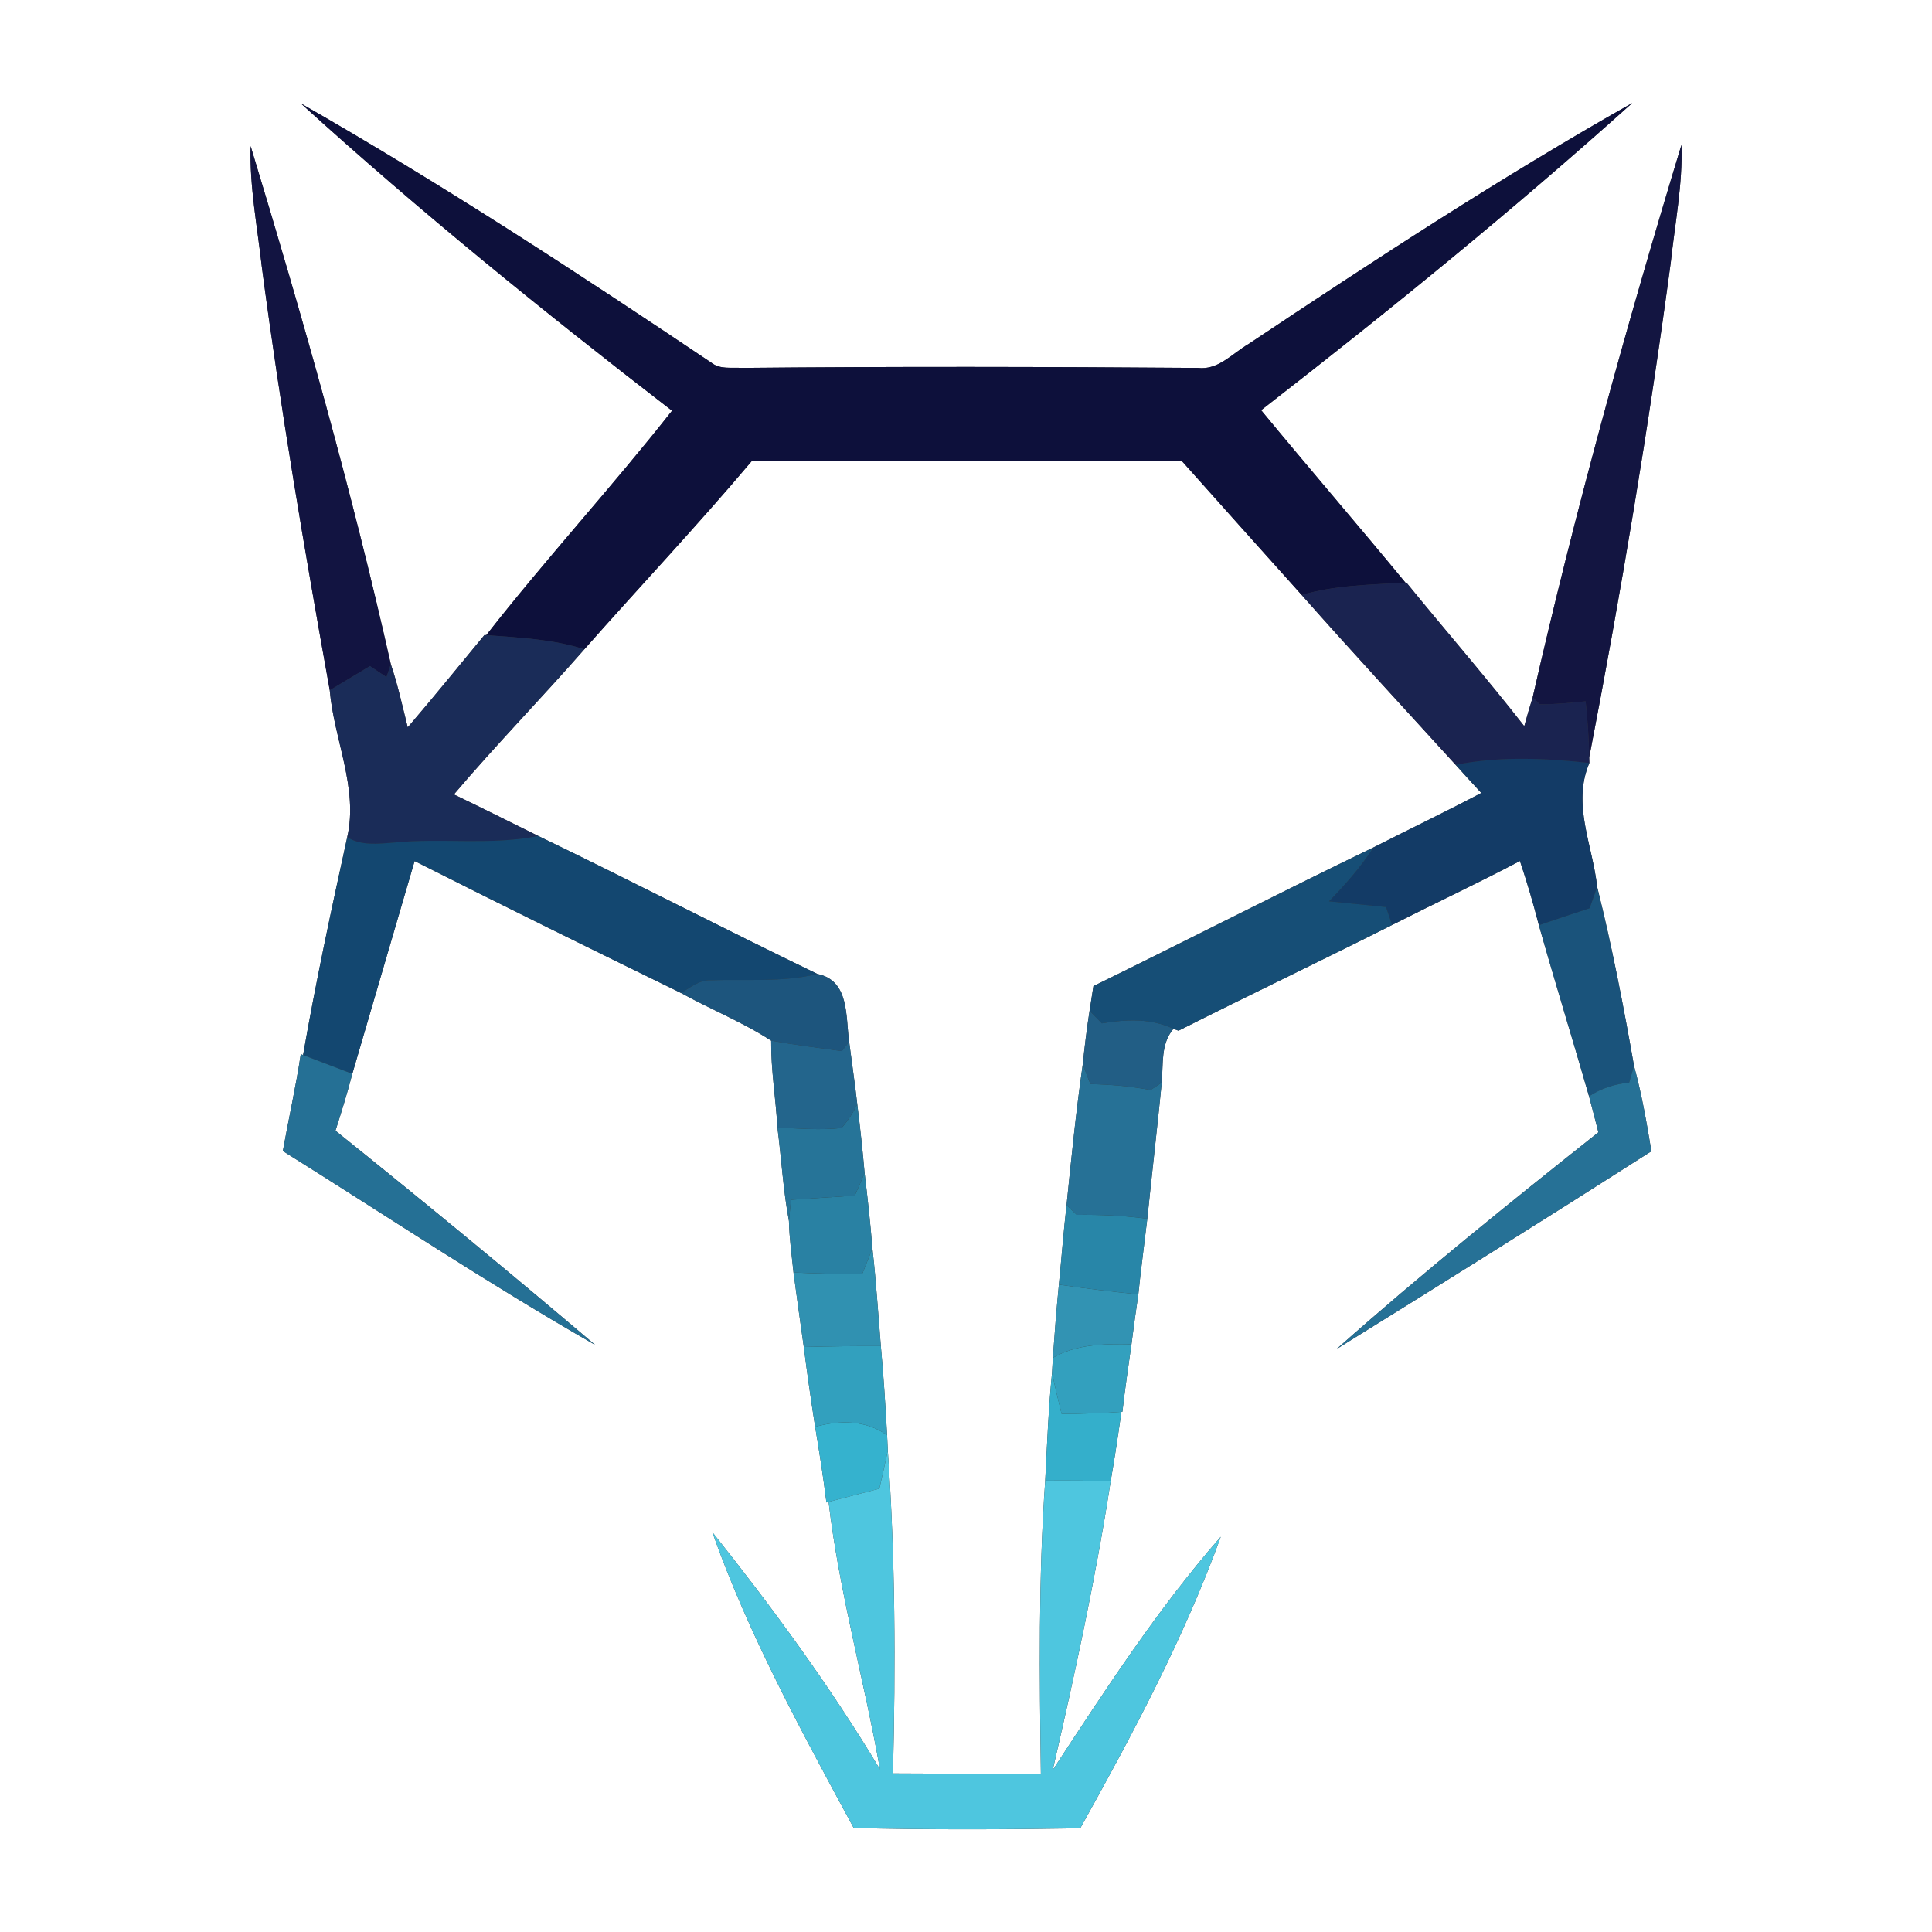 <?xml version="1.0" encoding="UTF-8" ?>
<!DOCTYPE svg PUBLIC "-//W3C//DTD SVG 1.1//EN" "http://www.w3.org/Graphics/SVG/1.1/DTD/svg11.dtd">
<svg width="250pt" height="250pt" viewBox="0 0 250 250" version="1.1" xmlns="http://www.w3.org/2000/svg">
<rect x="0" y="0" width="250" height="250" fill="#333333" stroke="none"/>
<g id="#ffffffff">
<path fill="#ffffff" opacity="1.00" d=" M 0.00 0.00 L 250.00 0.00 L 250.00 250.00 L 0.00 250.00 L 0.00 0.00 M 86.96 53.15 C 79.19 63.02 70.66 72.29 62.92 82.19 L 62.69 82.17 C 59.39 86.16 56.13 90.19 52.76 94.12 C 52.07 91.38 51.48 88.62 50.57 85.95 C 45.50 63.36 39.16 41.05 32.43 18.90 C 32.28 24.12 33.29 29.27 33.87 34.45 C 36.29 52.82 39.39 71.09 42.67 89.32 C 43.21 95.67 46.39 101.97 44.93 108.34 C 42.88 117.70 40.86 127.08 39.22 136.52 L 38.92 136.41 C 38.29 140.61 37.35 144.76 36.60 148.94 C 50.04 157.35 63.25 166.16 77.01 174.03 C 65.95 164.63 54.73 155.40 43.41 146.31 C 44.19 143.87 44.95 141.43 45.59 138.95 C 48.27 129.77 50.96 120.59 53.65 111.42 C 65.09 117.20 76.59 122.86 88.12 128.49 C 91.97 130.62 96.09 132.25 99.79 134.66 C 99.75 138.43 100.39 142.16 100.60 145.91 C 101.12 149.94 101.34 154.01 102.09 158.00 C 102.14 160.23 102.45 162.44 102.68 164.66 C 103.12 167.87 103.54 171.09 104.01 174.30 C 104.45 177.75 104.94 181.19 105.48 184.63 C 106.02 187.88 106.54 191.14 106.94 194.42 L 107.22 194.34 C 108.59 206.03 111.83 217.40 113.87 228.96 C 107.42 218.20 99.97 208.06 92.17 198.25 C 96.89 211.61 103.76 224.10 110.47 236.54 C 120.24 236.78 130.01 236.74 139.78 236.58 C 146.57 224.39 153.20 211.99 157.97 198.85 C 149.79 208.20 143.02 218.68 136.22 229.04 C 139.07 216.66 141.79 204.23 143.72 191.66 C 144.24 188.68 144.69 185.68 145.11 182.69 L 145.24 182.68 C 145.57 179.76 146.00 176.86 146.41 173.95 C 146.68 171.80 146.99 169.64 147.30 167.49 C 147.63 164.22 148.08 160.97 148.46 157.71 C 149.06 151.83 149.75 145.96 150.33 140.09 C 150.53 137.72 150.18 135.08 151.84 133.13 L 152.50 133.37 C 161.68 128.74 170.96 124.32 180.14 119.69 C 185.64 116.90 191.23 114.29 196.68 111.41 C 197.60 114.15 198.41 116.92 199.13 119.72 C 201.22 127.12 203.50 134.47 205.62 141.86 C 206.03 143.41 206.44 144.96 206.83 146.52 C 195.35 155.63 183.91 164.84 172.95 174.57 C 186.57 166.11 200.18 157.61 213.69 148.97 C 213.08 145.26 212.43 141.55 211.44 137.92 C 210.08 130.17 208.58 122.40 206.67 114.76 C 206.10 109.40 203.39 104.08 205.66 98.73 L 205.64 98.03 C 209.75 76.76 213.32 55.39 216.20 33.93 C 216.74 28.88 217.75 23.86 217.58 18.75 C 210.41 42.36 203.81 66.17 198.33 90.23 C 197.94 91.47 197.58 92.72 197.24 93.97 C 192.31 87.65 187.05 81.61 182.00 75.40 L 181.87 75.40 C 175.70 67.91 169.36 60.57 163.19 53.08 C 179.61 40.34 195.75 27.22 211.21 13.33 C 194.19 22.96 177.80 33.68 161.54 44.53 C 159.47 45.73 157.63 47.93 155.01 47.61 C 135.33 47.46 115.64 47.42 95.95 47.61 C 94.65 47.52 93.16 47.83 92.06 46.94 C 74.68 35.26 57.12 23.79 38.94 13.39 C 54.32 27.37 70.51 40.46 86.96 53.15 Z" />
<path fill="#ffffff" opacity="1.00" d=" M 97.26 59.68 C 115.81 59.68 134.37 59.75 152.92 59.64 C 158.08 65.44 163.26 71.21 168.44 76.99 C 174.99 84.40 181.71 91.66 188.36 98.97 C 189.46 100.19 190.56 101.40 191.68 102.61 C 187.07 105.04 182.38 107.29 177.74 109.65 C 165.60 115.52 153.60 121.67 141.49 127.60 C 141.32 128.66 141.16 129.73 140.99 130.80 C 140.63 133.10 140.35 135.41 140.11 137.72 C 139.24 143.77 138.63 149.86 138.01 155.95 C 137.62 159.37 137.36 162.80 137.02 166.23 C 136.71 169.38 136.46 172.54 136.24 175.70 C 136.21 176.19 136.16 177.17 136.13 177.67 C 135.67 182.29 135.49 186.94 135.25 191.59 C 134.36 204.22 134.52 216.91 134.69 229.56 C 128.31 229.44 121.93 229.54 115.55 229.48 C 115.89 215.55 115.86 201.58 114.88 187.68 C 114.86 187.18 114.81 186.20 114.79 185.71 C 114.57 181.87 114.34 178.02 113.98 174.19 C 113.63 169.98 113.37 165.76 112.89 161.56 C 112.63 158.29 112.27 155.03 111.88 151.78 C 111.62 148.81 111.30 145.84 110.93 142.88 C 110.63 140.18 110.22 137.49 109.88 134.80 C 109.41 131.51 109.94 126.88 105.77 126.03 C 93.68 120.19 81.75 114.02 69.66 108.18 C 66.02 106.39 62.39 104.55 58.73 102.80 C 64.18 96.38 70.07 90.35 75.61 84.02 C 82.80 75.88 90.26 67.98 97.26 59.68 Z" />
</g>
<g id="#0d103bff">
<path fill="#0d103b" opacity="1.00" d=" M 86.96 53.15 C 70.51 40.46 54.32 27.37 38.94 13.39 C 57.12 23.79 74.68 35.26 92.06 46.94 C 93.16 47.83 94.65 47.52 95.95 47.61 C 115.64 47.42 135.33 47.46 155.01 47.61 C 157.63 47.93 159.47 45.73 161.54 44.53 C 177.80 33.68 194.19 22.96 211.21 13.33 C 195.75 27.22 179.61 40.34 163.19 53.08 C 169.36 60.57 175.70 67.91 181.87 75.40 C 177.37 75.66 172.80 75.71 168.44 76.99 C 163.26 71.21 158.08 65.44 152.92 59.64 C 134.37 59.75 115.81 59.68 97.26 59.68 C 90.26 67.98 82.80 75.88 75.61 84.02 C 71.51 82.70 67.19 82.51 62.92 82.19 C 70.66 72.29 79.19 63.02 86.96 53.15 Z" />
</g>
<g id="#121441ff">
<path fill="#121441" opacity="1.00" d=" M 32.43 18.90 C 39.16 41.05 45.50 63.36 50.57 85.95 C 50.43 86.36 50.15 87.20 50.01 87.62 C 49.30 87.14 48.59 86.67 47.87 86.19 C 46.14 87.24 44.40 88.28 42.67 89.32 C 39.39 71.09 36.29 52.82 33.87 34.45 C 33.29 29.27 32.28 24.12 32.43 18.90 Z" />
</g>
<g id="#131541ff">
<path fill="#131541" opacity="1.00" d=" M 198.33 90.23 C 203.81 66.17 210.41 42.36 217.58 18.75 C 217.75 23.86 216.74 28.88 216.20 33.93 C 213.32 55.39 209.75 76.76 205.64 98.03 C 205.61 95.60 205.43 93.17 205.18 90.75 C 203.20 90.95 201.23 91.15 199.24 91.14 C 199.02 90.91 198.56 90.46 198.33 90.23 Z" />
</g>
<g id="#1a2350ff">
<path fill="#1a2350" opacity="1.00" d=" M 181.87 75.40 L 182.00 75.40 C 187.05 81.61 192.31 87.65 197.24 93.97 C 197.58 92.72 197.94 91.47 198.33 90.23 C 198.56 90.46 199.02 90.91 199.24 91.14 C 201.23 91.15 203.20 90.95 205.18 90.75 C 205.43 93.17 205.61 95.60 205.64 98.03 L 205.66 98.73 C 199.91 98.10 194.07 97.84 188.36 98.97 C 181.71 91.66 174.99 84.40 168.44 76.99 C 172.80 75.71 177.37 75.66 181.87 75.40 Z" />
</g>
<g id="#1a2c58ff">
<path fill="#1a2c58" opacity="1.00" d=" M 52.76 94.12 C 56.13 90.19 59.39 86.16 62.69 82.17 L 62.92 82.19 C 67.19 82.51 71.51 82.70 75.61 84.02 C 70.07 90.35 64.18 96.38 58.73 102.80 C 62.39 104.55 66.02 106.39 69.66 108.18 C 63.49 109.42 57.19 108.40 50.97 109.03 C 48.93 109.19 46.76 109.47 44.93 108.34 C 46.39 101.97 43.21 95.67 42.67 89.32 C 44.40 88.28 46.14 87.24 47.87 86.19 C 48.59 86.67 49.30 87.14 50.01 87.62 C 50.15 87.20 50.43 86.36 50.57 85.95 C 51.48 88.62 52.07 91.38 52.76 94.12 Z" />
</g>
<g id="#133b66ff">
<path fill="#133b66" opacity="1.00" d=" M 188.36 98.97 C 194.07 97.84 199.91 98.10 205.66 98.73 C 203.39 104.08 206.10 109.40 206.67 114.76 C 206.35 115.69 206.03 116.61 205.69 117.53 C 203.50 118.24 201.31 118.98 199.13 119.72 C 198.41 116.92 197.60 114.15 196.68 111.41 C 191.23 114.29 185.64 116.90 180.14 119.69 C 179.87 118.91 179.61 118.14 179.35 117.37 C 176.89 117.11 174.43 116.88 171.98 116.63 C 174.09 114.47 176.09 112.18 177.74 109.65 C 182.38 107.29 187.07 105.04 191.68 102.61 C 190.56 101.40 189.46 100.19 188.36 98.97 Z" />
</g>
<g id="#134770ff">
<path fill="#134770" opacity="1.00" d=" M 44.93 108.34 C 46.76 109.47 48.93 109.19 50.97 109.03 C 57.19 108.40 63.49 109.42 69.66 108.18 C 81.75 114.02 93.68 120.19 105.77 126.03 C 101.25 127.13 96.59 126.69 91.98 126.84 C 90.50 126.77 89.33 127.81 88.12 128.49 C 76.59 122.86 65.09 117.20 53.65 111.42 C 50.96 120.59 48.27 129.77 45.59 138.95 C 43.46 138.14 41.34 137.33 39.22 136.52 C 40.86 127.08 42.88 117.70 44.93 108.34 Z" />
</g>
<g id="#164e76ff">
<path fill="#164e76" opacity="1.00" d=" M 141.49 127.60 C 153.60 121.67 165.60 115.52 177.74 109.65 C 176.09 112.18 174.09 114.47 171.98 116.63 C 174.43 116.88 176.89 117.11 179.35 117.37 C 179.61 118.14 179.87 118.91 180.14 119.69 C 170.96 124.32 161.68 128.74 152.50 133.37 L 151.84 133.13 C 148.92 131.73 145.69 131.90 142.58 132.42 C 142.18 132.02 141.39 131.20 140.99 130.80 C 141.16 129.73 141.32 128.66 141.49 127.60 Z" />
</g>
<g id="#1a537bff">
<path fill="#1a537b" opacity="1.00" d=" M 205.69 117.53 C 206.03 116.61 206.35 115.69 206.67 114.76 C 208.58 122.40 210.08 130.17 211.44 137.92 C 211.29 138.46 210.97 139.55 210.81 140.09 C 208.96 140.26 207.18 140.83 205.62 141.86 C 203.50 134.47 201.22 127.12 199.13 119.72 C 201.31 118.98 203.50 118.24 205.69 117.53 Z" />
</g>
<g id="#1d557dff">
<path fill="#1d557d" opacity="1.00" d=" M 105.77 126.03 C 109.94 126.88 109.41 131.51 109.88 134.80 C 109.64 135.10 109.18 135.71 108.94 136.01 C 105.89 135.59 102.82 135.21 99.79 134.66 C 96.09 132.25 91.97 130.62 88.12 128.49 C 89.33 127.81 90.50 126.77 91.98 126.84 C 96.59 126.69 101.25 127.13 105.77 126.03 Z" />
</g>
<g id="#225e85ff">
<path fill="#225e85" opacity="1.00" d=" M 140.11 137.72 C 140.35 135.41 140.63 133.10 140.99 130.80 C 141.39 131.20 142.18 132.02 142.58 132.42 C 145.69 131.90 148.92 131.73 151.84 133.13 C 150.18 135.08 150.53 137.72 150.33 140.09 C 149.97 140.33 149.24 140.81 148.88 141.05 C 146.31 140.56 143.71 140.33 141.10 140.28 C 140.76 139.43 140.43 138.58 140.11 137.72 Z" />
</g>
<g id="#23658cff">
<path fill="#23658c" opacity="1.00" d=" M 99.79 134.66 C 102.82 135.21 105.89 135.59 108.94 136.01 C 109.18 135.71 109.64 135.10 109.88 134.80 C 110.22 137.49 110.63 140.18 110.93 142.88 C 110.39 144.00 109.71 145.03 108.90 145.96 C 106.14 146.27 103.36 146.01 100.60 145.91 C 100.39 142.16 99.75 138.43 99.79 134.66 Z" />
</g>
<g id="#257095ff">
<path fill="#257095" opacity="1.00" d=" M 38.92 136.41 L 39.22 136.52 C 41.34 137.33 43.46 138.14 45.59 138.95 C 44.95 141.43 44.19 143.87 43.41 146.31 C 54.73 155.40 65.95 164.63 77.01 174.03 C 63.25 166.16 50.04 157.35 36.60 148.94 C 37.35 144.76 38.29 140.61 38.92 136.41 Z" />
</g>
<g id="#267196ff">
<path fill="#267196" opacity="1.00" d=" M 140.11 137.72 C 140.43 138.58 140.76 139.43 141.10 140.28 C 143.71 140.33 146.31 140.56 148.88 141.05 C 149.24 140.81 149.97 140.33 150.33 140.09 C 149.75 145.96 149.06 151.83 148.46 157.71 C 145.44 157.28 142.38 157.17 139.34 157.20 C 139.01 156.88 138.34 156.26 138.01 155.95 C 138.63 149.86 139.24 143.77 140.11 137.72 Z" />
<path fill="#267196" opacity="1.00" d=" M 211.44 137.92 C 212.43 141.55 213.08 145.26 213.69 148.97 C 200.18 157.61 186.57 166.11 172.95 174.57 C 183.91 164.84 195.35 155.63 206.83 146.52 C 206.44 144.96 206.03 143.41 205.62 141.86 C 207.18 140.83 208.96 140.26 210.81 140.09 C 210.97 139.55 211.29 138.46 211.44 137.92 Z" />
</g>
<g id="#267498ff">
<path fill="#267498" opacity="1.00" d=" M 110.93 142.88 C 111.30 145.84 111.62 148.81 111.88 151.78 C 111.47 152.76 111.05 153.74 110.61 154.71 C 107.85 154.89 105.10 155.07 102.35 155.25 C 102.28 155.94 102.15 157.32 102.09 158.00 C 101.34 154.01 101.12 149.94 100.60 145.91 C 103.36 146.01 106.14 146.27 108.90 145.96 C 109.71 145.03 110.39 144.00 110.93 142.88 Z" />
</g>
<g id="#2981a3ff">
<path fill="#2981a3" opacity="1.00" d=" M 110.61 154.71 C 111.05 153.74 111.47 152.76 111.88 151.78 C 112.27 155.03 112.63 158.29 112.89 161.56 C 112.56 162.38 111.91 164.01 111.58 164.83 C 108.61 164.86 105.64 164.80 102.68 164.66 C 102.45 162.44 102.14 160.23 102.09 158.00 C 102.15 157.32 102.28 155.94 102.35 155.25 C 105.10 155.07 107.85 154.89 110.61 154.71 Z" />
</g>
<g id="#2886a8ff">
<path fill="#2886a8" opacity="1.00" d=" M 138.01 155.95 C 138.34 156.26 139.01 156.88 139.34 157.20 C 142.38 157.17 145.44 157.28 148.46 157.71 C 148.08 160.97 147.63 164.22 147.30 167.49 C 143.86 167.14 140.43 166.73 137.02 166.23 C 137.36 162.80 137.62 159.37 138.01 155.95 Z" />
</g>
<g id="#3091b1ff">
<path fill="#3091b1" opacity="1.00" d=" M 112.89 161.56 C 113.37 165.76 113.63 169.98 113.98 174.19 C 110.66 174.17 107.33 174.21 104.01 174.30 C 103.54 171.09 103.12 167.87 102.68 164.66 C 105.64 164.80 108.61 164.86 111.58 164.83 C 111.91 164.01 112.56 162.38 112.89 161.56 Z" />
</g>
<g id="#3293b3ff">
<path fill="#3293b3" opacity="1.00" d=" M 137.02 166.23 C 140.43 166.73 143.86 167.14 147.30 167.49 C 146.99 169.64 146.68 171.80 146.41 173.95 C 142.94 173.89 139.34 173.90 136.24 175.70 C 136.46 172.54 136.71 169.38 137.02 166.23 Z" />
</g>
<g id="#32a0beff">
<path fill="#32a0be" opacity="1.00" d=" M 104.01 174.30 C 107.33 174.21 110.66 174.17 113.98 174.19 C 114.34 178.02 114.57 181.87 114.79 185.71 C 111.99 183.73 108.66 183.75 105.48 184.63 C 104.94 181.19 104.45 177.75 104.01 174.30 Z" />
</g>
<g id="#33a0beff">
<path fill="#33a0be" opacity="1.00" d=" M 136.24 175.70 C 139.34 173.90 142.94 173.89 146.41 173.95 C 146.00 176.86 145.57 179.76 145.24 182.68 L 145.11 182.69 C 142.53 182.87 139.95 182.96 137.37 182.95 C 136.94 181.19 136.51 179.43 136.13 177.67 C 136.16 177.17 136.21 176.19 136.24 175.70 Z" />
</g>
<g id="#34afcbff">
<path fill="#34afcb" opacity="1.00" d=" M 135.25 191.59 C 135.49 186.94 135.67 182.29 136.13 177.67 C 136.51 179.43 136.94 181.19 137.37 182.95 C 139.95 182.96 142.53 182.87 145.11 182.69 C 144.69 185.68 144.24 188.68 143.72 191.66 C 140.90 191.59 138.07 191.56 135.25 191.59 Z" />
</g>
<g id="#35b2ceff">
<path fill="#35b2ce" opacity="1.00" d=" M 105.48 184.63 C 108.66 183.75 111.99 183.73 114.79 185.71 C 114.81 186.20 114.86 187.18 114.88 187.68 C 114.55 189.33 114.17 190.98 113.79 192.63 C 111.60 193.20 109.41 193.77 107.22 194.34 L 106.94 194.42 C 106.54 191.14 106.02 187.88 105.48 184.63 Z" />
</g>
<g id="#4ec6dfff">
<path fill="#4ec6df" opacity="1.00" d=" M 114.88 187.68 C 115.86 201.58 115.89 215.55 115.55 229.48 C 121.93 229.54 128.31 229.44 134.69 229.56 C 134.52 216.91 134.36 204.22 135.25 191.59 C 138.07 191.56 140.90 191.59 143.72 191.66 C 141.79 204.23 139.07 216.66 136.22 229.04 C 143.02 218.68 149.79 208.20 157.97 198.85 C 153.20 211.99 146.57 224.39 139.78 236.58 C 130.01 236.74 120.24 236.78 110.47 236.54 C 103.76 224.10 96.89 211.61 92.17 198.25 C 99.97 208.06 107.42 218.20 113.87 228.96 C 111.83 217.40 108.59 206.03 107.22 194.34 C 109.41 193.77 111.60 193.20 113.79 192.63 C 114.17 190.98 114.55 189.33 114.88 187.68 Z" />
</g>
</svg>
